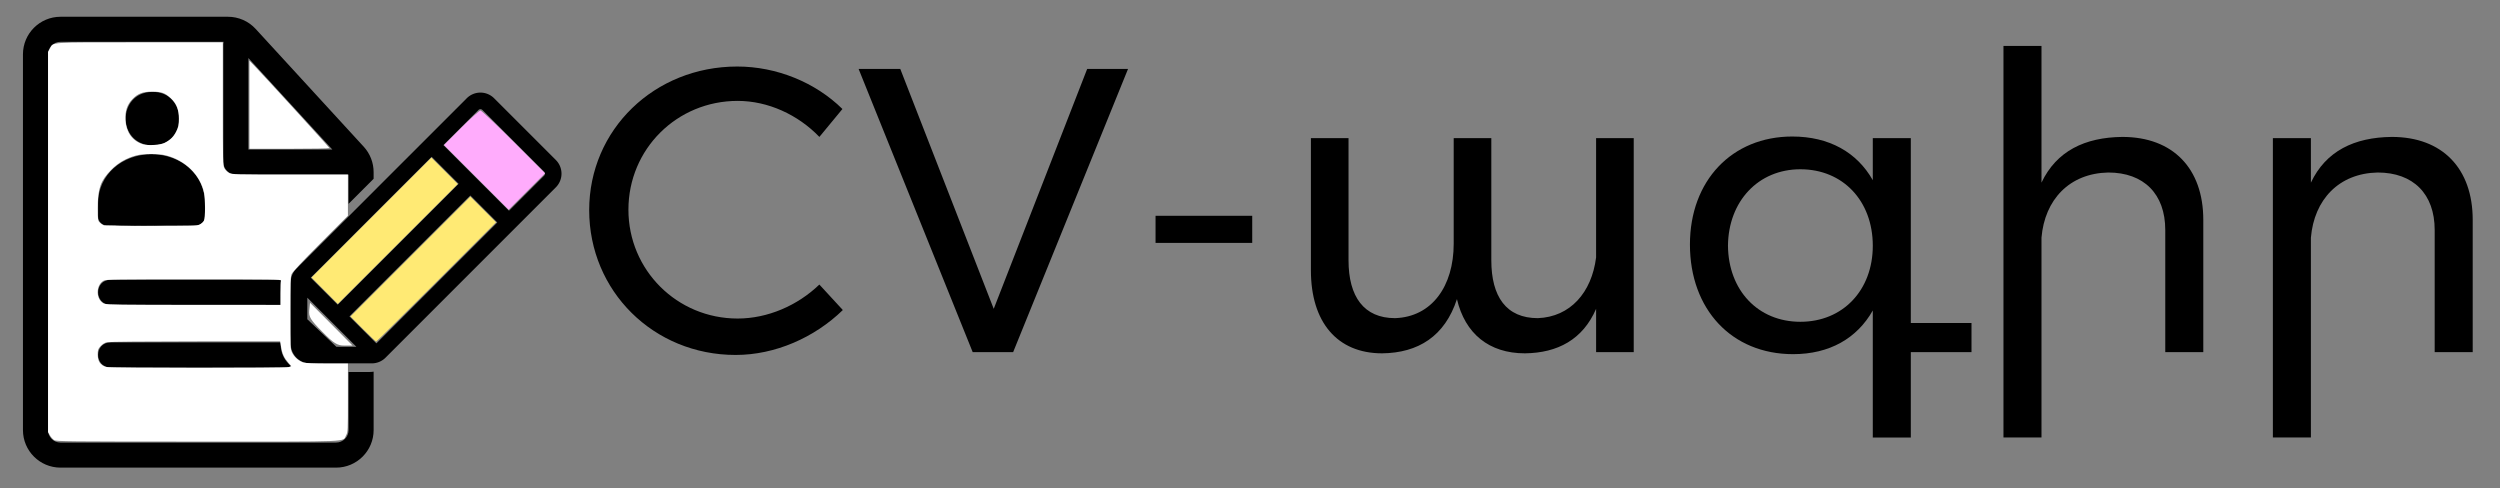<?xml version="1.0" encoding="UTF-8" standalone="no"?>
<!-- Created with Inkscape (http://www.inkscape.org/) -->

<svg
   width="210mm"
   height="41mm"
   viewBox="0 0 210 41"
   version="1.1"
   id="svg5"
   xmlns="http://www.w3.org/2000/svg"
   xmlns:svg="http://www.w3.org/2000/svg">
  <rect x="0" y="0" width="210" height="41" fill="#808080" stroke="none"/>
  <defs
     id="defs2" />
  <g
     id="layer1">
    <g
       id="g28197">
      <g
         aria-label="CV-ագիր"
         id="text3708"
         style="font-size:33.152px;line-height:1.25;fill:#000000;fill-opacity:1;stroke-width:0.345"
         transform="matrix(1.025,0,0,1.025,-6.252,-128.841)">
        <path
           d="m 73.248,136.919 1.89,-2.288 c -2.221,-2.188 -5.404,-3.481 -8.62,-3.481 -6.796,0 -12.134,5.172 -12.134,11.769 0,6.63 5.271,11.868 12.001,11.868 3.249,0 6.465,-1.426 8.785,-3.68 l -1.923,-2.089 c -1.79,1.724 -4.243,2.785 -6.697,2.785 -4.973,0 -8.951,-3.978 -8.951,-8.918 0,-4.973 3.978,-8.918 8.951,-8.918 2.486,0 4.94,1.127 6.697,2.951 z"
           style="font-family:'Montserrat arm';-inkscape-font-specification:'Montserrat arm';fill:#000000;fill-opacity:1"
           id="path10940" />
        <path
           d="m 76.464,131.349 9.349,23.207 h 3.315 l 9.415,-23.207 h -3.348 l -7.658,19.659 -7.658,-19.659 z"
           style="font-family:'Montserrat arm';-inkscape-font-specification:'Montserrat arm';fill:#000000;fill-opacity:1"
           id="path10942" />
        <path
           d="m 100.798,143.383 v 2.221 h 7.923 v -2.221 z"
           style="font-family:'Montserrat arm';-inkscape-font-specification:'Montserrat arm';fill:#000000;fill-opacity:1"
           id="path10944" />
        <path
           d="m 136.901,137.018 v 9.78 c -0.365,2.884 -2.122,4.873 -4.774,4.973 -2.586,0 -3.812,-1.757 -3.812,-4.741 v -10.012 h -3.083 v 8.653 c 0,3.481 -1.79,6.001 -4.807,6.1 -2.553,0 -3.812,-1.757 -3.812,-4.741 v -10.012 h -3.083 v 10.841 c 0,4.243 2.155,6.796 5.835,6.796 2.951,-0.033 5.139,-1.392 6.133,-4.442 0.663,2.818 2.619,4.442 5.57,4.442 2.685,-0.033 4.741,-1.127 5.835,-3.647 v 3.547 h 3.083 v -17.538 z"
           style="font-family:'Montserrat arm';-inkscape-font-specification:'Montserrat arm';fill:#000000;fill-opacity:1"
           id="path10946" />
        <path
           d="m 167.666,152.169 h -4.973 v -15.151 h -3.116 v 3.448 c -1.293,-2.288 -3.58,-3.58 -6.597,-3.58 -4.94,0 -8.388,3.614 -8.388,8.852 0,5.304 3.415,8.984 8.454,8.984 2.984,0 5.238,-1.293 6.531,-3.58 v 10.41 h 3.116 v -6.995 h 4.973 z m -14.023,-0.1 c -3.481,0 -5.901,-2.586 -5.934,-6.233 0.033,-3.647 2.486,-6.266 5.934,-6.266 3.481,0 5.934,2.586 5.934,6.266 0,3.647 -2.453,6.233 -5.934,6.233 z"
           style="font-family:'Montserrat arm';-inkscape-font-specification:'Montserrat arm';fill:#000000;fill-opacity:1"
           id="path10948" />
        <path
           d="m 180.032,136.919 c -3.083,0.033 -5.404,1.16 -6.63,3.746 v -11.205 h -3.116 v 32.091 h 3.116 v -16.377 c 0.265,-3.116 2.288,-5.271 5.47,-5.338 2.917,0 4.674,1.757 4.674,4.708 v 10.012 h 3.116 v -10.841 c 0,-4.21 -2.486,-6.796 -6.63,-6.796 z"
           style="font-family:'Montserrat arm';-inkscape-font-specification:'Montserrat arm';fill:#000000;fill-opacity:1"
           id="path10950" />
        <path
           d="m 202.111,136.919 c -3.083,0.033 -5.404,1.16 -6.63,3.746 v -3.647 h -3.116 v 24.533 h 3.116 v -16.377 c 0.265,-3.116 2.288,-5.271 5.47,-5.338 2.917,0 4.674,1.757 4.674,4.708 v 10.012 h 3.116 v -10.841 c 0,-4.21 -2.486,-6.796 -6.63,-6.796 z"
           style="font-family:'Montserrat arm';-inkscape-font-specification:'Montserrat arm';fill:#000000;fill-opacity:1"
           id="path10952" />
      </g>
      <g
         id="g28178">
        <path
           id="path1820"
           style="fill:#000000;fill-opacity:1;stroke-width:2.104"
           d="M 5.084,1.408 C 3.341,1.409 1.928,2.821 1.928,4.564 V 36.125 c -1.921e-4,1.743 1.413,3.156 3.156,3.156 H 28.229 c 1.743,1.96e-4 3.157,-1.413 3.156,-3.156 v -4.906 c -0.11,0.016 -0.222,0.027 -0.334,0.027 h -1.77 v 4.879 c 6.4e-5,0.581 -0.471,1.052 -1.052,1.052 H 5.084 C 4.503,37.177 4.033,36.706 4.033,36.125 V 4.564 C 4.033,3.984 4.504,3.513 5.084,3.513 H 18.784 c -0.015,0.069 -0.023,0.139 -0.024,0.209 v 9.891 c -5e-6,0.581 0.471,1.052 1.052,1.052 h 9.468 v 2.457 l 2.104,-2.104 v -0.561 c -2.48e-4,-0.79 -0.297,-1.552 -0.831,-2.134 L 21.477,2.431 C 20.879,1.779 20.035,1.408 19.15,1.408 Z m 15.78,3.467 7.051,7.685 h -7.051 z m -8.134,2.845 c -2.895,0.095 -2.895,4.393 0,4.488 3.091,0.101 3.091,-4.589 0,-4.488 z m -0.002,5.237 c -2.479,0 -4.488,1.725 -4.488,4.113 v 1.123 c 0.001,0.413 0.336,0.747 0.749,0.747 h 7.48 c 0.412,-0.001 0.745,-0.335 0.747,-0.747 v -1.123 c 0,-2.386 -2.01,-4.113 -4.488,-4.113 z M 9.292,23.501 c -1.4,0.003 -1.4,2.101 0,2.104 H 23.579 v -1.831 c -1.7e-4,-0.092 0.007,-0.183 0.018,-0.273 z m 0,5.26 c -1.403,0 -1.403,2.104 0,2.104 H 24.021 c 0.154,-0.002 0.307,-0.038 0.445,-0.105 -0.538,-0.42 -0.887,-1.072 -0.887,-1.801 v -0.198 z" />
        <path
           id="path11168-8"
           style="fill:#000000;fill-opacity:1;stroke-width:0.116"
           d="M 40.356,7.778 A 1.624,1.624 0 0 0 39.207,8.254 l -14.308,14.309 a 1.617,1.617 0 0 0 -0.476,1.149 v 5.186 a 1.624,1.624 0 0 0 1.625,1.624 h 5.186 a 1.617,1.617 0 0 0 1.148,-0.475 L 46.69,15.737 a 1.624,1.624 0 0 0 0,-2.298 L 41.505,8.254 A 1.624,1.624 0 0 0 40.356,7.778 Z m -0.026,1.395 a 0.232,0.232 0 0 1 0.19,0.067 l 5.185,5.185 a 0.232,0.232 0 0 1 0,0.329 l -2.949,2.948 -5.512,-5.513 2.948,-2.949 a 0.232,0.232 0 0 1 0.138,-0.067 z m -4.072,4 2.264,2.265 -10.154,10.154 -2.264,-2.264 z m 3.249,3.249 2.264,2.265 -10.154,10.154 -2.264,-2.264 z m -13.692,8.587 4.12,4.122 h -1.681 l -2.44,-2.313 z" />
        <path
           style="fill:#ffea74;fill-opacity:1;fill-rule:evenodd;stroke:none;stroke-width:0.529;stroke-miterlimit:4;stroke-dasharray:none;stroke-opacity:1"
           d="m 27.271,24.423 -1.106,-1.109 5.036,-5.036 5.036,-5.036 1.108,1.108 1.108,1.108 -5.039,5.038 -5.039,5.038 z"
           id="path21044" />
        <path
           style="fill:#ffea74;fill-opacity:1;fill-rule:evenodd;stroke:none;stroke-width:0.529;stroke-miterlimit:4;stroke-dasharray:none;stroke-opacity:1"
           d="m 30.488,27.64 -1.052,-1.056 5.036,-5.036 5.036,-5.036 1.081,1.081 1.081,1.081 -5.01,5.011 c -2.756,2.756 -5.035,5.011 -5.065,5.011 -0.03,0 -0.529,-0.475 -1.107,-1.056 z"
           id="path21083" />
        <path
           style="fill:#ffacfc;fill-opacity:1;fill-rule:evenodd;stroke:none;stroke-width:0.529;stroke-miterlimit:4;stroke-dasharray:none;stroke-opacity:1"
           d="m 40.009,14.901 -2.716,-2.718 1.452,-1.45 c 0.799,-0.797 1.523,-1.45 1.61,-1.45 0.087,0 1.344,1.187 2.794,2.638 l 2.636,2.638 -1.53,1.53 -1.53,1.53 z"
           id="path21122" />
        <path
           style="fill:#ffffff;fill-opacity:1;fill-rule:evenodd;stroke:none;stroke-width:0.374;stroke-miterlimit:4;stroke-dasharray:none;stroke-opacity:1"
           d="M 4.544,36.968 C 4.434,36.9 4.275,36.72 4.19,36.568 L 4.035,36.292 V 20.327 4.361 l 0.156,-0.278 c 0.317,-0.564 -0.237,-0.525 7.55,-0.525 h 6.975 V 8.72 c 0,4.857 0.008,5.177 0.136,5.416 0.075,0.14 0.25,0.315 0.39,0.39 0.238,0.128 0.55,0.136 5.118,0.136 h 4.864 v 1.731 1.731 L 26.918,20.437 c -1.534,1.538 -2.345,2.405 -2.422,2.589 -0.098,0.234 -0.115,0.739 -0.115,3.274 0,2.888 0.006,3.009 0.156,3.319 0.186,0.385 0.567,0.716 0.956,0.833 0.177,0.053 0.932,0.085 2.008,0.085 h 1.724 v 2.878 c 0,2.783 -0.005,2.887 -0.156,3.155 -0.322,0.573 0.811,0.525 -12.45,0.523 C 5.699,37.091 4.727,37.081 4.544,36.968 Z m 19.726,-6.133 0.197,-0.075 -0.262,-0.306 C 23.859,30.051 23.71,29.722 23.611,29.147 l -0.081,-0.474 -7.121,0.002 c -4.081,0.001 -7.248,0.031 -7.419,0.071 -0.189,0.044 -0.387,0.166 -0.54,0.332 -0.215,0.234 -0.242,0.312 -0.242,0.695 0,0.578 0.219,0.903 0.708,1.053 0.316,0.097 15.099,0.104 15.353,0.007 z m -0.709,-6.179 c 0,-0.53 0.02,-1.016 0.045,-1.081 0.041,-0.107 -0.633,-0.118 -7.307,-0.118 -6.492,0 -7.379,0.013 -7.576,0.115 -0.703,0.364 -0.685,1.626 0.027,1.935 0.201,0.087 1.44,0.105 7.526,0.108 l 7.285,0.003 z M 16.778,18.854 c 0.143,-0.072 0.302,-0.214 0.353,-0.317 0.118,-0.235 0.126,-1.78 0.014,-2.325 -0.311,-1.502 -1.556,-2.732 -3.197,-3.156 -0.621,-0.161 -1.884,-0.16 -2.497,2.24e-4 -0.817,0.215 -1.518,0.614 -2.088,1.189 -0.924,0.934 -1.154,1.573 -1.154,3.217 0,1.034 0.004,1.059 0.192,1.247 0.106,0.106 0.265,0.206 0.354,0.224 0.089,0.017 1.872,0.036 3.963,0.042 3.482,0.009 3.823,-8.99e-4 4.061,-0.12 z M 13.844,11.996 C 14.332,11.744 14.595,11.482 14.818,11.026 14.997,10.661 15.026,10.511 15.026,9.967 15.025,9.186 14.832,8.699 14.344,8.249 13.858,7.802 13.576,7.702 12.792,7.7 c -0.802,-0.002 -1.204,0.149 -1.667,0.626 -0.445,0.458 -0.629,1.007 -0.589,1.753 0.055,1.032 0.592,1.771 1.482,2.042 0.425,0.129 1.473,0.058 1.826,-0.125 z"
           id="path27187-5" />
        <path
           style="fill:#ffffff;fill-opacity:1;fill-rule:evenodd;stroke:none;stroke-width:0.527;stroke-miterlimit:4;stroke-dasharray:none;stroke-opacity:1"
           d="M 20.953,8.798 V 5.097 l 0.404,0.419 c 0.919,0.952 6.318,6.87 6.318,6.924 0,0.032 -1.512,0.059 -3.361,0.059 h -3.361 z"
           id="path27578" />
        <path
           style="fill:#000000;fill-opacity:1;fill-rule:evenodd;stroke:none;stroke-width:5.271;stroke-miterlimit:4;stroke-dasharray:none;stroke-opacity:1"
           d="m 32.749,70.751 c -1.552,-1.552 -0.631,-10.434 1.433,-13.819 4.331,-7.104 16.38,-9.534 22.994,-4.637 6.296,4.661 9.667,14.415 6.185,17.896 -1.355,1.355 -29.306,1.867 -30.612,0.56 z"
           id="path27901"
           transform="scale(0.265)" />
      </g>
    </g>
  </g>
  <path
     style="fill:#ffffff;fill-rule:evenodd;stroke-width:3.763"
     d="m 102.134,105.136 c -3.727,-3.766 -4.311,-4.732 -4.103,-6.777 l 0.243,-2.386 6.736,6.777 6.736,6.777 h -2.634 c -2.216,0 -3.322,-0.696 -6.979,-4.392 z"
     id="path877"
     transform="scale(0.265)" />
</svg>

